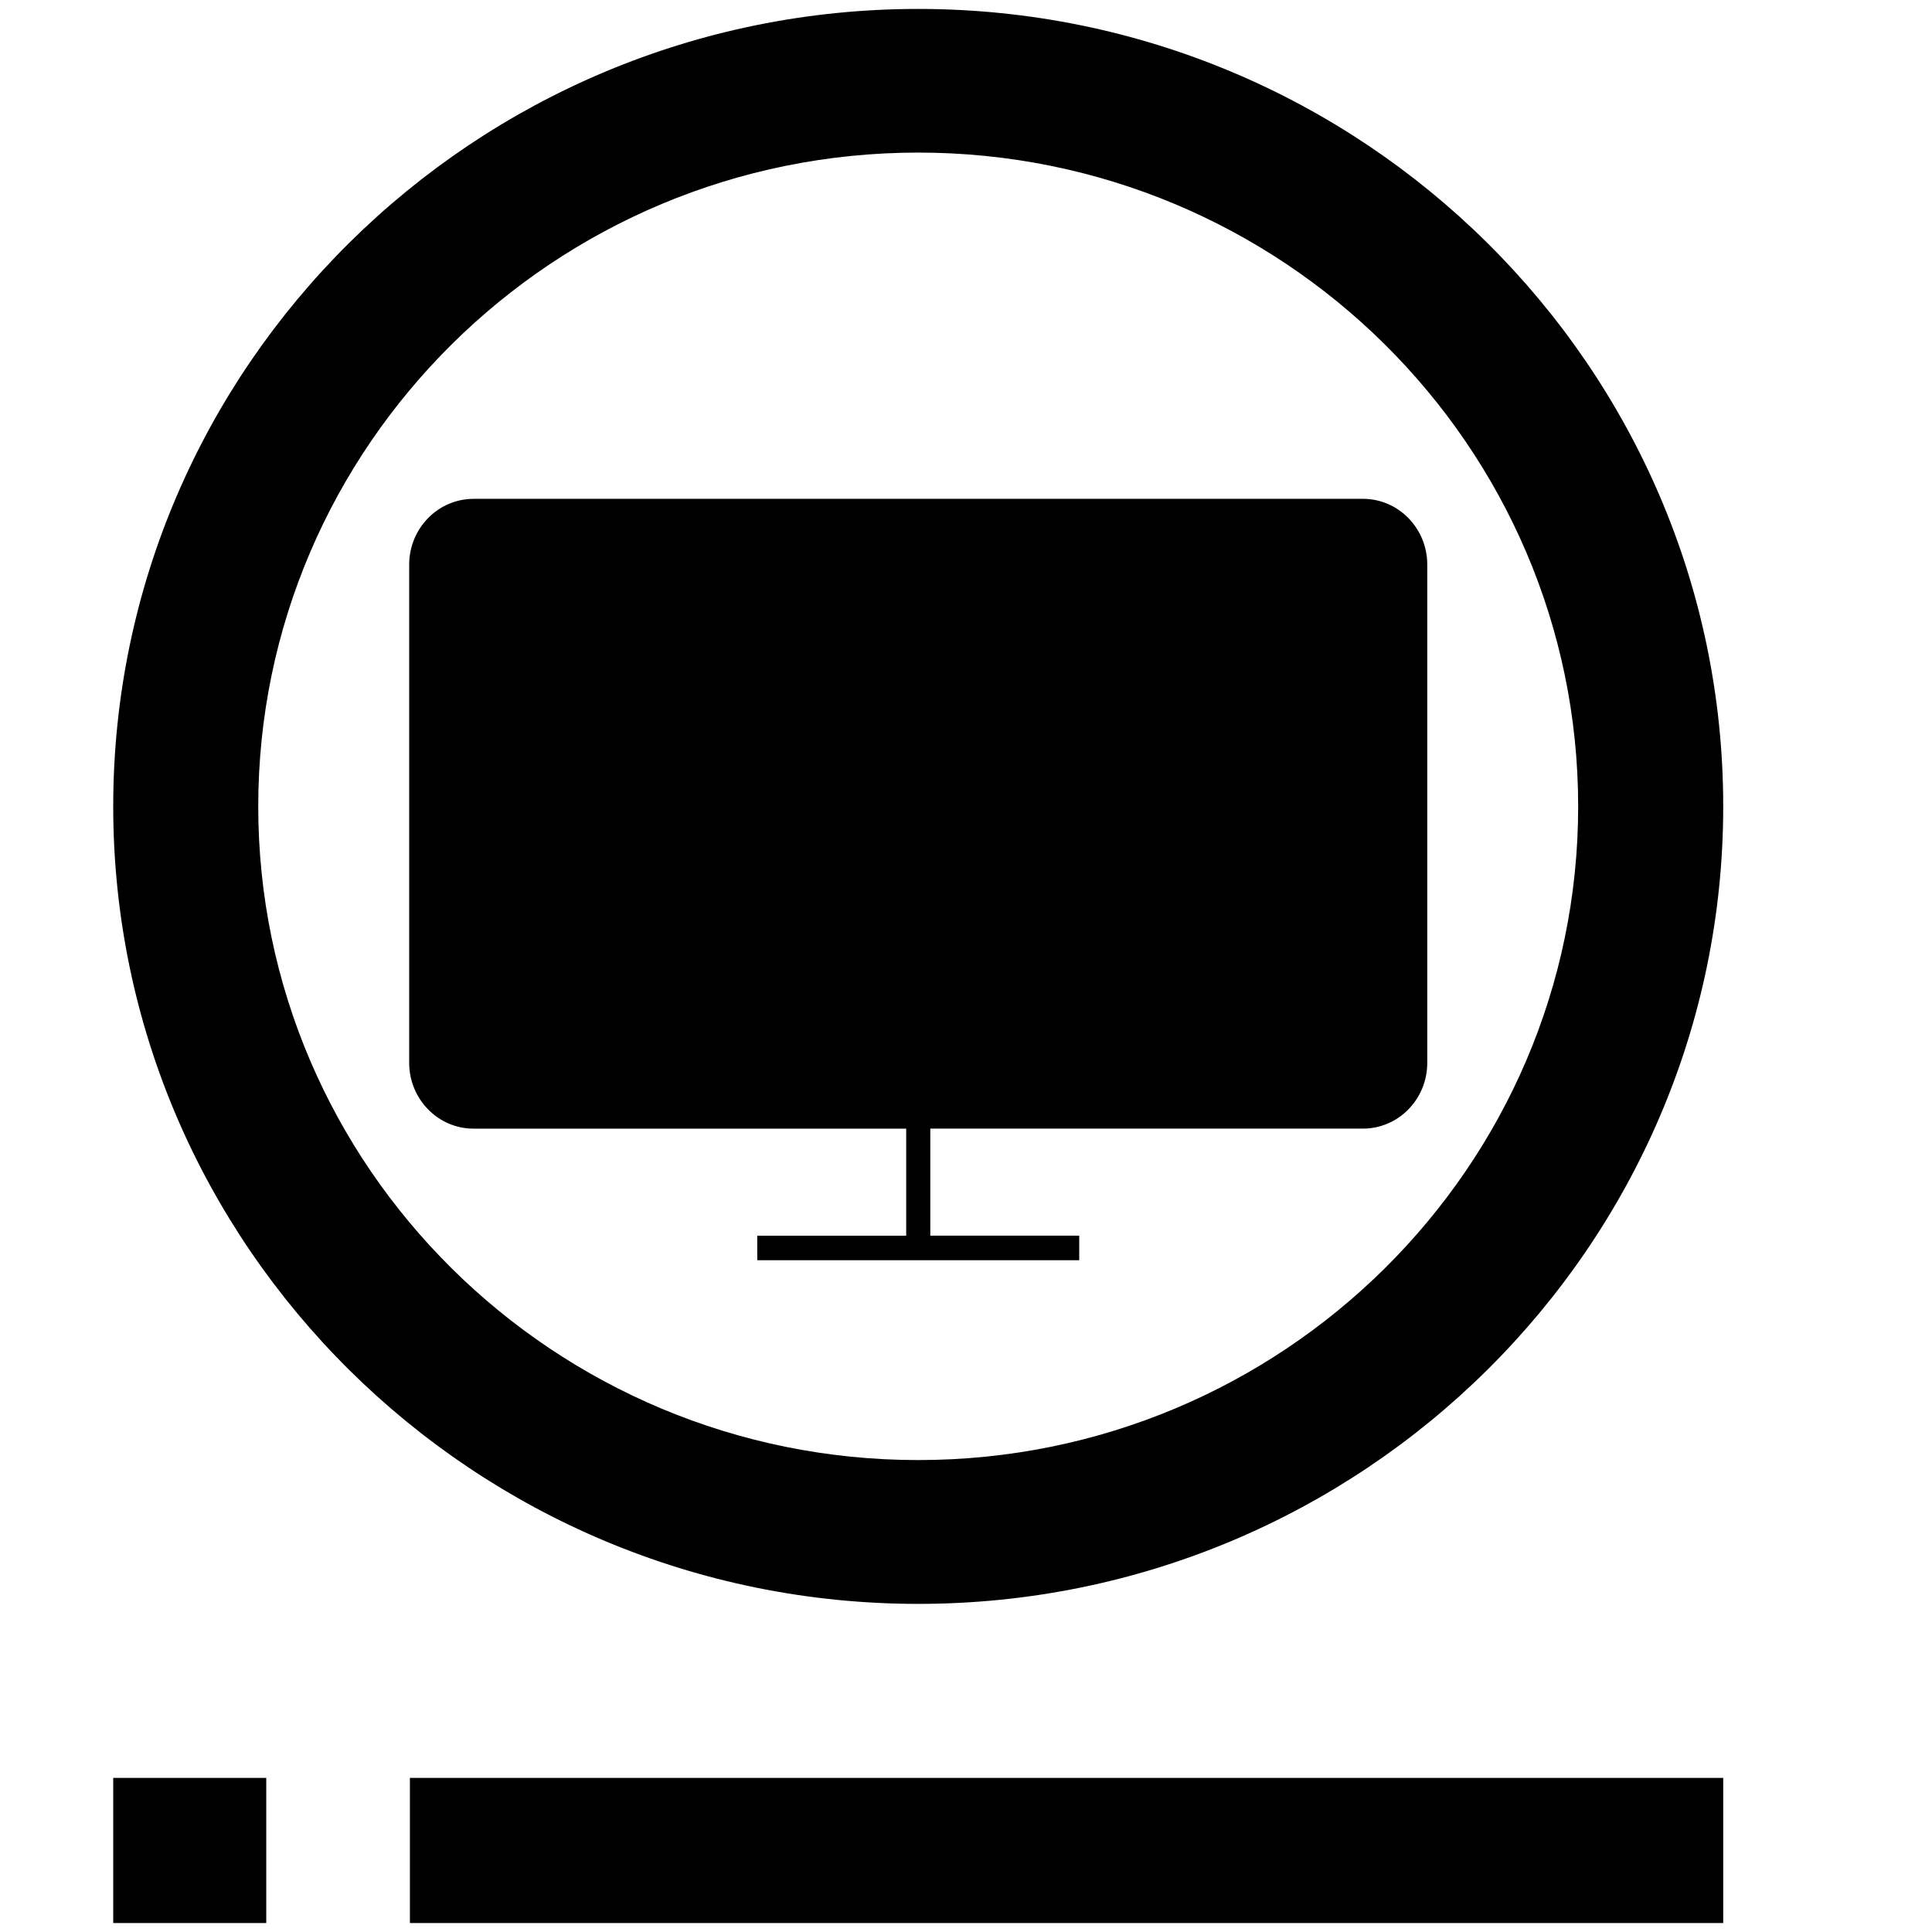 <svg xmlns="http://www.w3.org/2000/svg" width="48" height="48" viewBox="0 0 48 48"><path d="M6.615 47.777v-3.603l-.001-.002H2.813v3.605h3.802zM42.813 20.035c0-10.925-8.973-19.813-20-19.813-11.027.001-20 8.888-20 19.813 0 10.924 8.973 19.813 20 19.813s20-8.891 20-19.813zm-36.397 0c0-8.958 7.356-16.244 16.397-16.244 9.042 0 16.396 7.286 16.396 16.244 0 8.957-7.354 16.24-16.396 16.24-9.042 0-16.397-7.283-16.397-16.24zM42.813 44.172H10.184v3.605h32.629z"/><path d="M18.814 30.7v.61h7.999v-.61h-3.7v-2.66H33.86c.885 0 1.6-.731 1.6-1.636V14.029c0-.903-.715-1.636-1.6-1.636H11.766v.001c-.884 0-1.6.733-1.6 1.636v12.375c0 .902.716 1.636 1.6 1.636h10.748v2.66h-3.7z"/></svg>